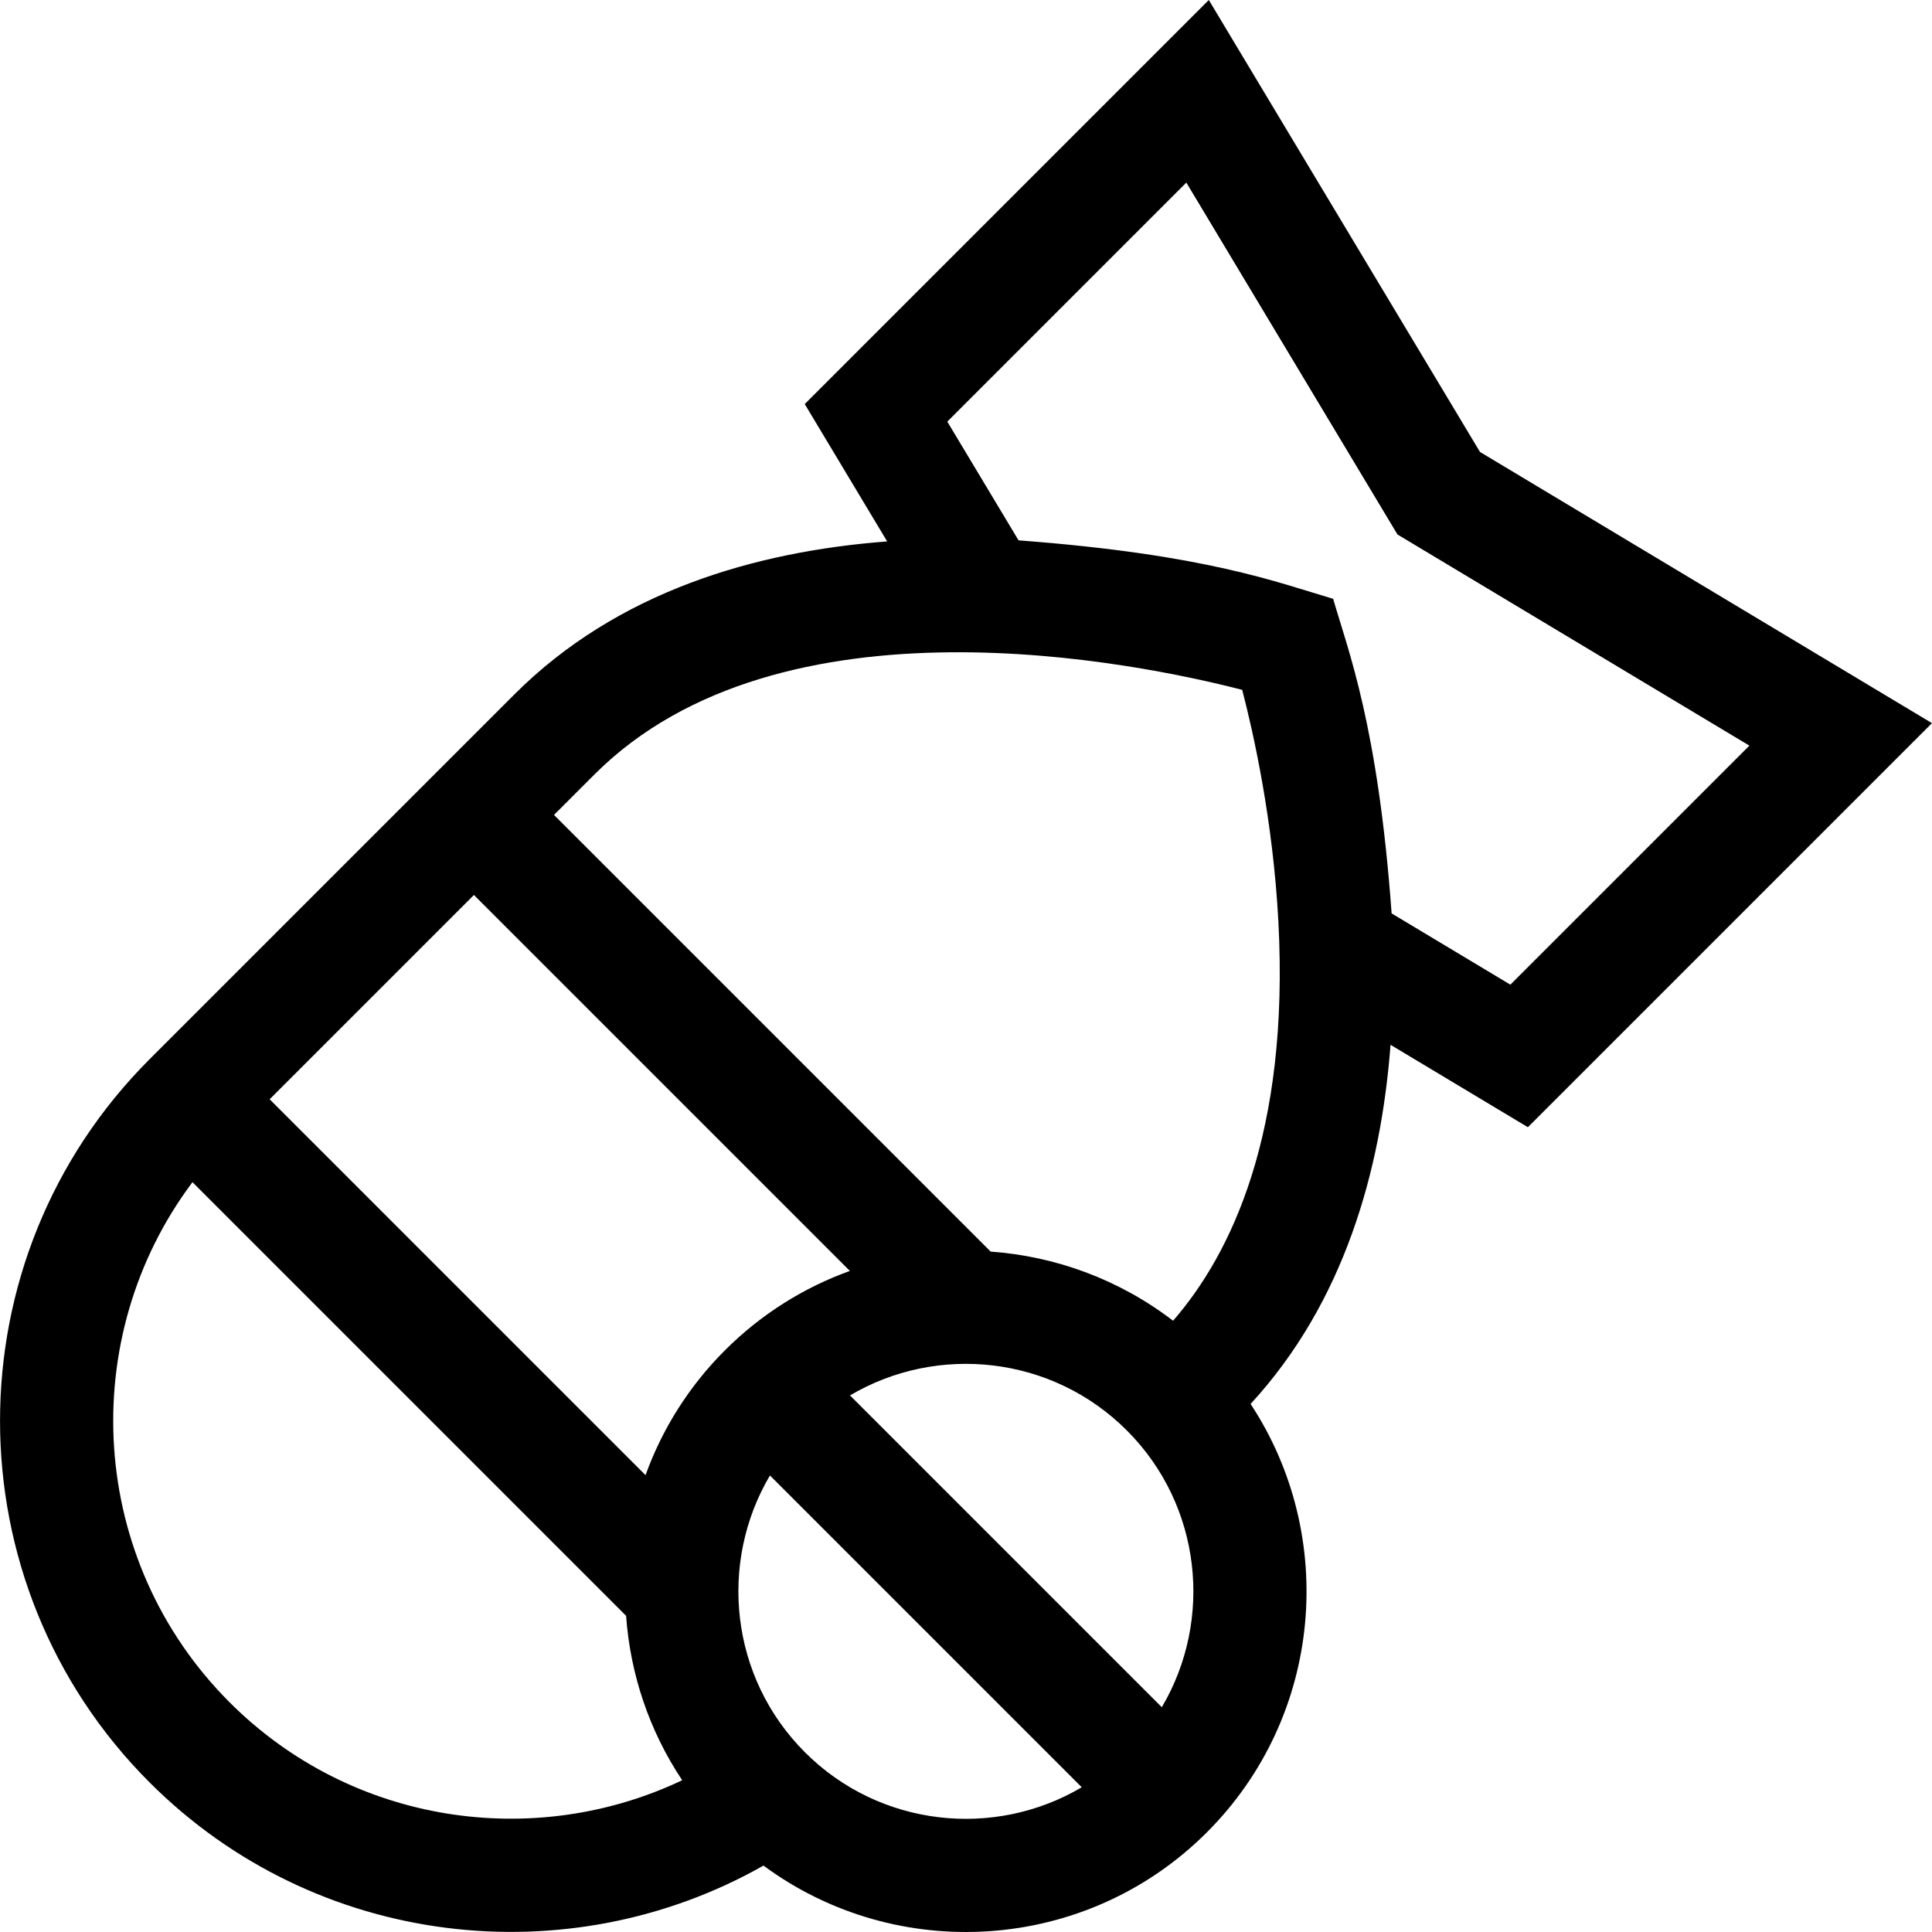 <svg id="Capa_1" enable-background="new 0 0 511.956 511.956" height="512" viewBox="0 0 511.956 511.956" width="512" xmlns="http://www.w3.org/2000/svg"><path d="m319.807 485.548c30.797-30.797 34.658-78.486 11.585-113.52 24.719-26.832 34.545-61.732 37.084-95.169l36.398 21.839 107.073-107.073-119.767-71.858-71.86-119.767-107.072 107.072 21.838 36.398c-34.949 2.654-71.501 13.264-98.763 40.527l-96.69 96.69c-52.831 52.831-52.831 138.795 0 191.626 44.006 44.006 110.997 51.35 162.682 22.045 35.325 26.103 85.514 23.168 117.492-8.81zm-11.943-33.156-82.623-82.623c23.128-13.674 53.497-10.585 73.352 9.271 19.856 19.856 22.945 50.224 9.271 73.352zm-136.807-61.494-99.604-99.604 54.132-54.132 99.619 99.619c-12.096 4.358-23.442 11.37-33.119 21.046-9.663 9.664-16.669 20.993-21.028 33.071zm143.307-342.515 55.95 93.25 93.25 55.95-63.34 63.34-31.463-18.878c-3.609-49.747-11.482-69.499-15.494-83.364-14.65-4.299-33.514-11.759-83.365-15.494l-18.878-31.463zm14.804 134.422c2.979 11.442 8.168 34.572 9.586 61.406 2.974 56.283-12.643 88.211-27.9 105.769-14.314-10.976-31.186-17.087-48.349-18.325l-115.706-115.707 10.738-10.738c49.315-49.315 144.168-29.5 171.631-22.405zm-268.321 268.295c-37.534-37.534-40.812-96.542-9.849-137.836l114.91 114.91c1.091 15.285 6.047 30.341 14.861 43.57-39.185 18.601-87.541 11.737-119.922-20.644zm152.452 13.235c-19.855-19.855-22.945-50.224-9.271-73.352l82.623 82.623c-23.128 13.674-53.497 10.584-73.352-9.271z"/></svg>